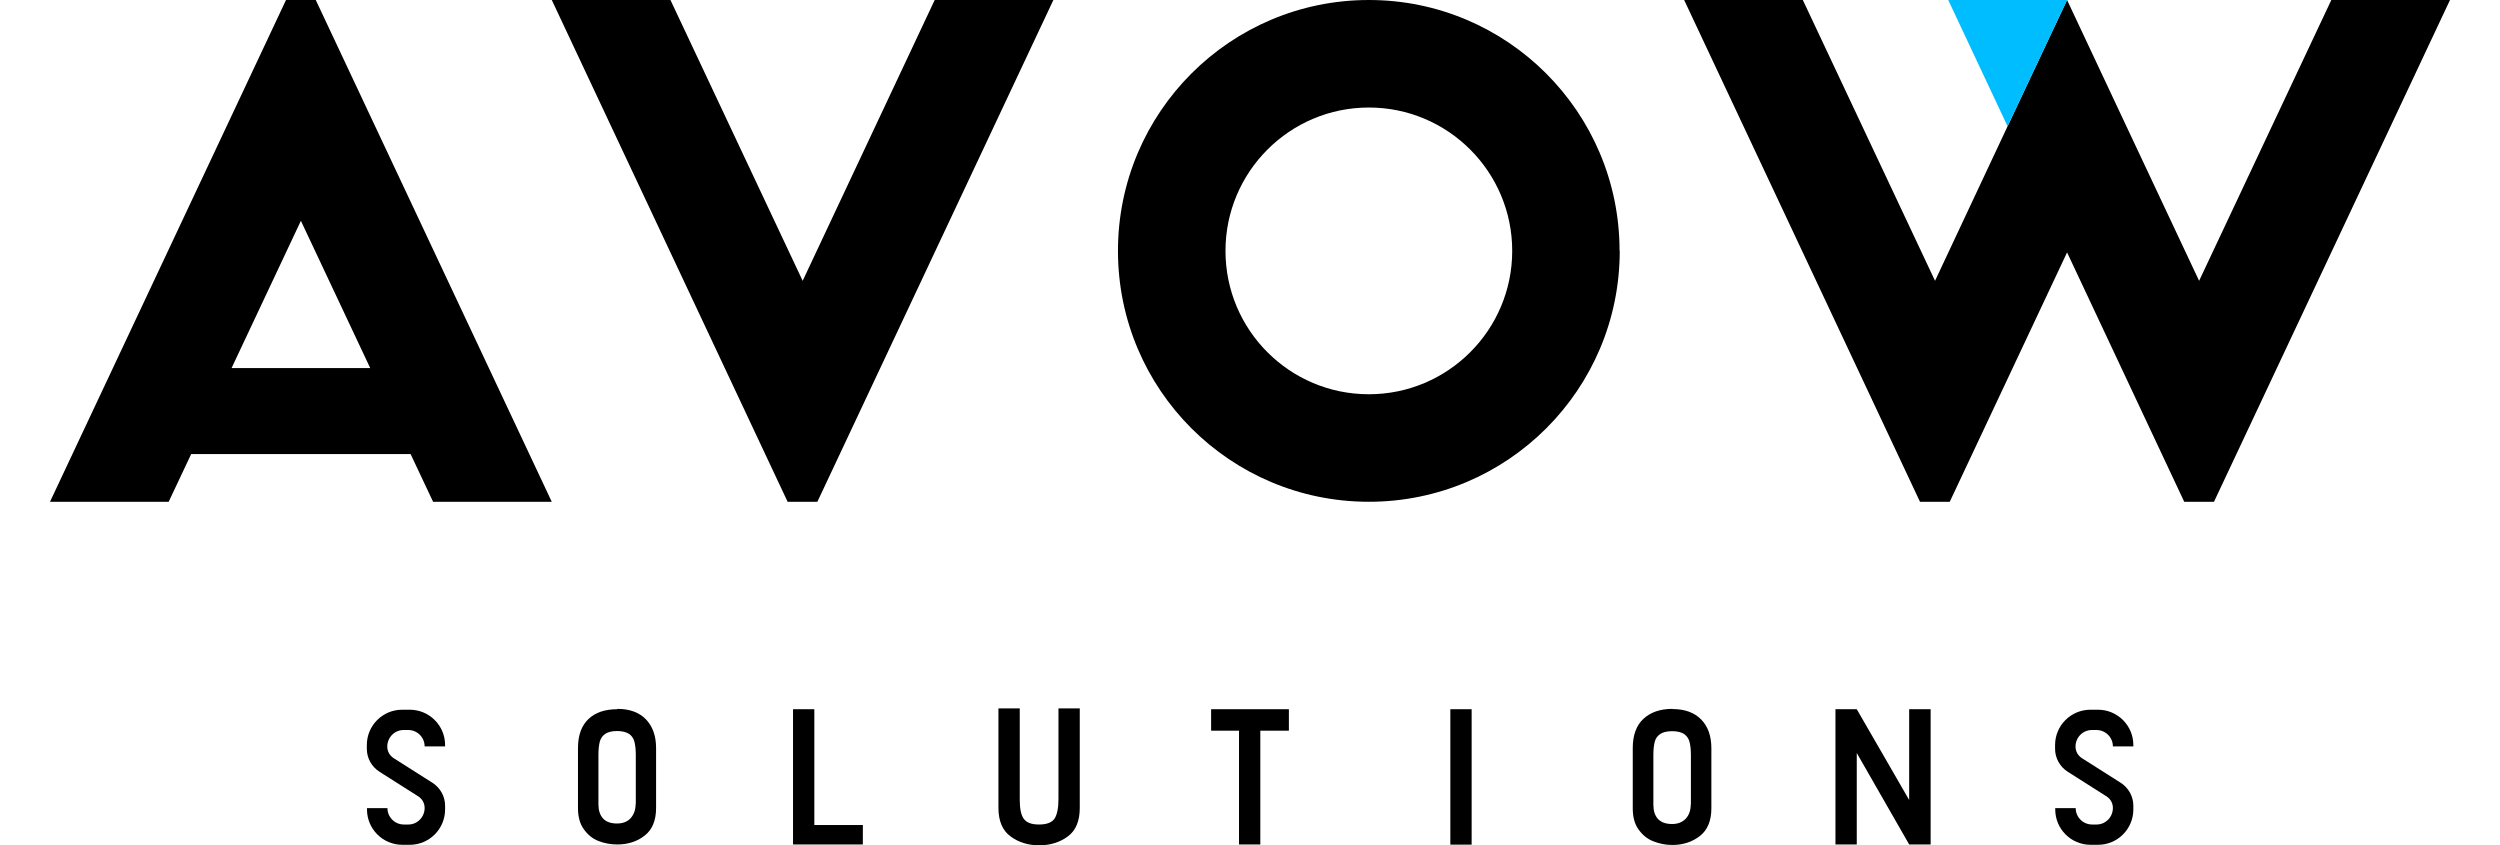 <svg class="navbar-brand-item" style="height: 48px" xmlns="http://www.w3.org/2000/svg" xmlns:xlink="http://www.w3.org/1999/xlink" id="uuid-165a51fb-fa3a-43cb-8e4e-5a26f1fa1be8" viewBox="0 0 141.96 50"><defs><clipPath id="uuid-7e55f7eb-8c9b-4748-b4a2-ef1cd37e9ce3"><rect y="0" width="141.96" height="50" style="fill:none;"></rect></clipPath><clipPath id="uuid-029de260-35df-48d6-9583-b203f64beee9"><rect y="0" width="141.96" height="50" style="fill:none;"></rect></clipPath></defs><g id="uuid-c2f1835b-d2b0-4fc8-b86b-eade7d309b87"><g id="uuid-213053ea-2bf6-438a-a17e-9e153c485c66"><g style="clip-path:url(#uuid-7e55f7eb-8c9b-4748-b4a2-ef1cd37e9ce3);"><polygon points="52.33 0 44.52 16.61 36.7 0 29.68 0 29.68 0 43.63 29.68 45.39 29.68 59.35 0 52.33 0"></polygon><polygon points="134.94 0 127.12 16.61 122.82 7.47 119.31 0 115.79 7.47 111.5 16.61 103.68 0 96.66 0 96.66 0 110.61 29.68 112.37 29.68 119.31 14.93 126.24 29.68 128 29.68 141.96 0 134.94 0"></polygon><g style="clip-path:url(#uuid-029de260-35df-48d6-9583-b203f64beee9);"><path d="m92.84,14.84C92.84,6.64,86.2,0,78.01,0s-14.84,6.64-14.84,14.84,6.64,14.84,14.84,14.84,14.84-6.64,14.84-14.84m-14.84,8.48c-4.69,0-8.48-3.8-8.48-8.48s3.8-8.48,8.48-8.48,8.48,3.8,8.48,8.48-3.8,8.48-8.48,8.48"></path><path d="m13.96,0L0,29.68h7.02l1.33-2.82h12.98l1.33,2.82h7.02S15.72,0,15.72,0h-1.76Zm-3.22,21.77l4.1-8.71,4.1,8.71h-8.19Z"></path><path d="m33.56,41.95c-.73,0-1.3.19-1.71.58-.41.39-.62.96-.62,1.72v3.55c0,.51.11.92.34,1.24.22.32.51.56.86.7.35.14.73.21,1.12.21.63,0,1.17-.17,1.62-.52.45-.35.68-.89.68-1.64v-3.54c0-.72-.2-1.28-.6-1.7-.4-.41-.96-.62-1.69-.62m1.08,5.62c0,.35-.1.62-.29.84-.19.21-.46.32-.81.32-.37,0-.65-.1-.83-.3-.18-.2-.27-.48-.27-.83v-2.94c0-.32.03-.57.08-.77.05-.19.16-.35.32-.46.16-.11.4-.17.7-.17s.54.06.71.17c.16.11.27.27.32.47.05.2.08.45.08.76v2.91Z"></path><polygon points="45.21 41.95 43.95 41.95 43.95 49.95 48.08 49.95 48.08 48.8 45.21 48.8 45.21 41.95"></polygon><path d="m59.65,47.29c0,.52-.08.89-.23,1.13-.16.23-.46.35-.92.35s-.75-.12-.91-.35c-.16-.23-.23-.61-.23-1.13v-5.39h-1.26v5.89c0,.77.24,1.33.71,1.68.47.35,1.04.53,1.7.53s1.23-.18,1.7-.53c.47-.35.7-.91.7-1.68v-5.89h-1.26v5.39Z"></path><polygon points="68.68 43.22 70.33 43.22 70.33 49.95 71.59 49.95 71.59 43.22 73.28 43.22 73.28 41.95 68.68 41.95 68.68 43.22"></polygon><rect x="82.83" y="41.95" width="1.26" height="8.01"></rect><path d="m95.97,41.93c-.73,0-1.3.2-1.72.59-.42.39-.63.97-.63,1.73v3.56c0,.51.11.93.34,1.25.23.32.51.56.87.7.35.14.73.22,1.13.22.63,0,1.18-.18,1.63-.53.45-.35.68-.9.68-1.64v-3.55c0-.72-.2-1.29-.6-1.7-.4-.41-.97-.62-1.7-.62m1.08,5.64c0,.35-.1.63-.29.84-.2.21-.47.32-.81.32-.38,0-.65-.1-.84-.3-.18-.2-.27-.48-.27-.84v-2.95c0-.32.03-.57.08-.77.05-.2.16-.35.32-.46.16-.11.4-.17.71-.17s.55.06.71.17c.16.11.27.27.32.47.05.2.08.45.08.76v2.92Z"></path><polygon points="109.97 47.32 106.87 41.95 105.61 41.95 105.61 49.95 106.87 49.95 106.87 44.54 109.97 49.95 111.24 49.95 111.24 41.95 109.97 41.95 109.97 47.32"></polygon><path d="m21.27,41.98h-.44c-1.16,0-2.09.94-2.09,2.09v.22c0,.55.28,1.06.75,1.36l2.3,1.46c.23.15.37.4.37.68h0c0,.54-.43.98-.96.98h-.27c-.53,0-.97-.43-.97-.97h-1.21v.08c0,1.16.94,2.09,2.09,2.09h.44c1.16,0,2.09-.94,2.09-2.09v-.22c0-.55-.28-1.06-.75-1.36l-2.3-1.46c-.23-.15-.37-.4-.37-.68h0c0-.54.43-.98.97-.98h.27c.53,0,.97.43.97.97h1.21v-.08c0-1.16-.94-2.09-2.09-2.09"></path><path d="m121.13,41.98h-.44c-1.16,0-2.09.94-2.09,2.09v.22c0,.55.28,1.06.75,1.36l2.3,1.46c.23.15.37.4.37.68h0c0,.54-.43.98-.96.98h-.27c-.53,0-.97-.43-.97-.97h-1.21v.08c0,1.16.94,2.09,2.09,2.09h.44c1.16,0,2.09-.94,2.09-2.09v-.22c0-.55-.28-1.06-.75-1.36l-2.3-1.46c-.23-.15-.37-.4-.37-.68h0c0-.54.43-.98.97-.98h.27c.53,0,.97.43.97.97h1.21v-.08c0-1.16-.94-2.09-2.09-2.09"></path><polygon points="119.31 0 115.79 7.47 112.28 0 112.28 0 119.31 0" style="fill:#00bdff;"></polygon></g></g></g></g></svg>